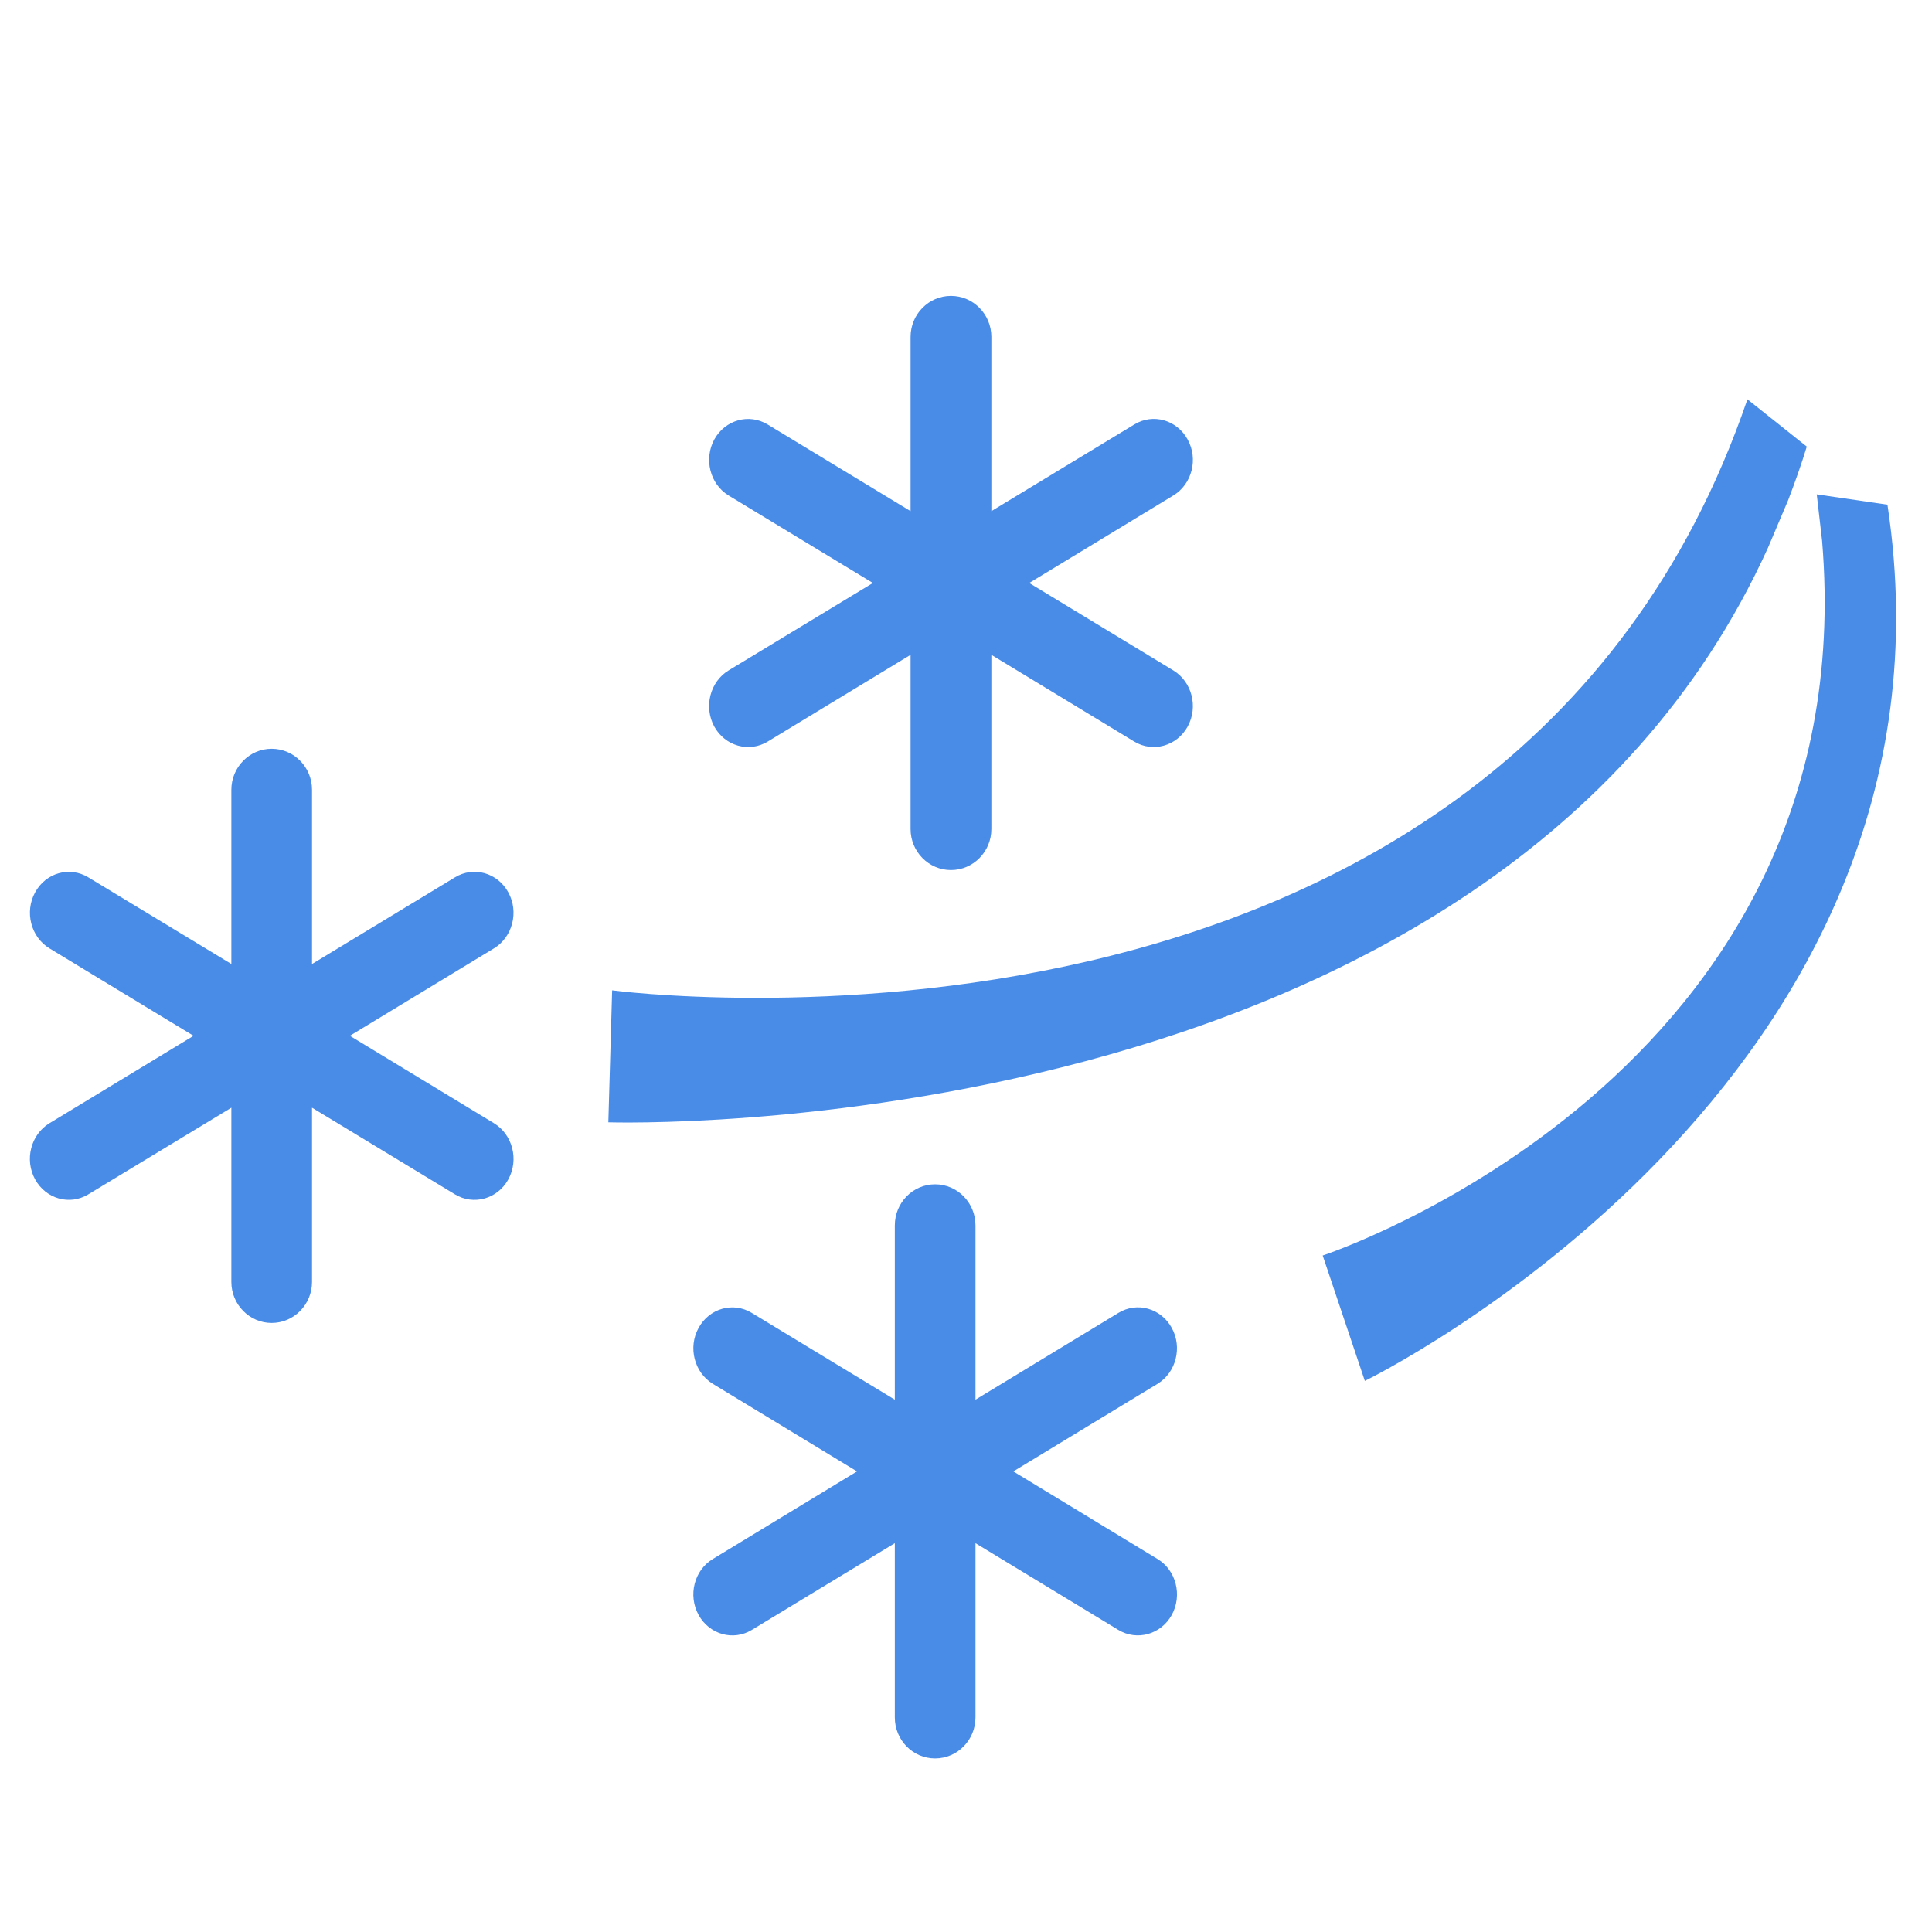 <?xml version="1.0" encoding="utf-8"?>
<!-- Generated by IcoMoon.io -->
<!DOCTYPE svg PUBLIC "-//W3C//DTD SVG 1.1//EN" "http://www.w3.org/Graphics/SVG/1.1/DTD/svg11.dtd">
<svg version="1.1" xmlns="http://www.w3.org/2000/svg" xmlns:xlink="http://www.w3.org/1999/xlink" width="32" height="32" viewBox="0 0 32 32">
<path fill="rgb(73, 140, 232)" d="M19.408 21.994c-0.179-0.326-0.575-0.437-0.884-0.248l-2.367 1.437v-2.886c0-0.377-0.3-0.681-0.669-0.681s-0.667 0.305-0.667 0.681v2.886l-2.369-1.437c-0.309-0.188-0.703-0.077-0.881 0.248-0.179 0.323-0.072 0.739 0.236 0.927l2.388 1.45-2.388 1.451c-0.309 0.186-0.415 0.601-0.236 0.927 0.179 0.323 0.572 0.435 0.881 0.248l2.369-1.437v2.886c0 0.374 0.297 0.679 0.667 0.679s0.669-0.305 0.669-0.679v-2.886l2.367 1.437c0.309 0.186 0.705 0.075 0.884-0.248 0.179-0.326 0.072-0.742-0.236-0.927l-2.388-1.451 2.388-1.45c0.308-0.188 0.414-0.604 0.236-0.927z"></path>
<path fill="rgb(73, 140, 232)" d="M8.419 14.78c-0.179-0.326-0.575-0.437-0.884-0.248l-2.367 1.435v-2.886c0-0.374-0.299-0.679-0.669-0.679-0.367 0-0.667 0.305-0.667 0.679v2.886l-2.369-1.435c-0.309-0.188-0.703-0.077-0.881 0.248-0.178 0.323-0.072 0.739 0.236 0.927l2.388 1.449-2.388 1.449c-0.309 0.188-0.415 0.604-0.236 0.93 0.179 0.323 0.573 0.435 0.881 0.247l2.369-1.435v2.886c0 0.374 0.3 0.679 0.667 0.679 0.369 0 0.669-0.305 0.669-0.679v-2.886l2.367 1.435c0.309 0.188 0.705 0.077 0.884-0.247 0.179-0.326 0.072-0.742-0.236-0.93l-2.388-1.449 2.388-1.449c0.308-0.188 0.414-0.604 0.236-0.927z"></path>
<path fill="rgb(73, 140, 232)" d="M11.831 12.035c0.179 0.323 0.575 0.435 0.884 0.248l2.367-1.437v2.886c0 0.374 0.3 0.679 0.669 0.679s0.669-0.305 0.669-0.679v-2.886l2.367 1.437c0.309 0.186 0.705 0.075 0.884-0.248 0.179-0.326 0.072-0.742-0.236-0.93l-2.388-1.449 2.388-1.45c0.309-0.188 0.415-0.604 0.236-0.927-0.179-0.326-0.575-0.437-0.884-0.248l-2.367 1.435v-2.886c0-0.374-0.299-0.679-0.669-0.679s-0.669 0.305-0.669 0.679v2.886l-2.367-1.435c-0.309-0.188-0.705-0.077-0.884 0.248-0.176 0.323-0.072 0.739 0.236 0.927l2.391 1.45-2.391 1.449c-0.308 0.188-0.413 0.604-0.236 0.93z"></path>
<path fill="rgb(73, 140, 232)" d="M29.619 8.281c0.109-0.287 0.215-0.579 0.307-0.884l-0.983-0.783c-4.023 11.762-18.804 9.789-18.804 9.789l-0.063 2.186c0 0 14.672 0.471 19.207-9.515z"></path>
<path fill="rgb(73, 140, 232)" d="M30.18 8.961c0.734 8.878-8.272 11.834-8.272 11.834l0.698 2.077c0 0 10.114-4.92 8.656-14.513l-1.171-0.171z"></path>
</svg>
